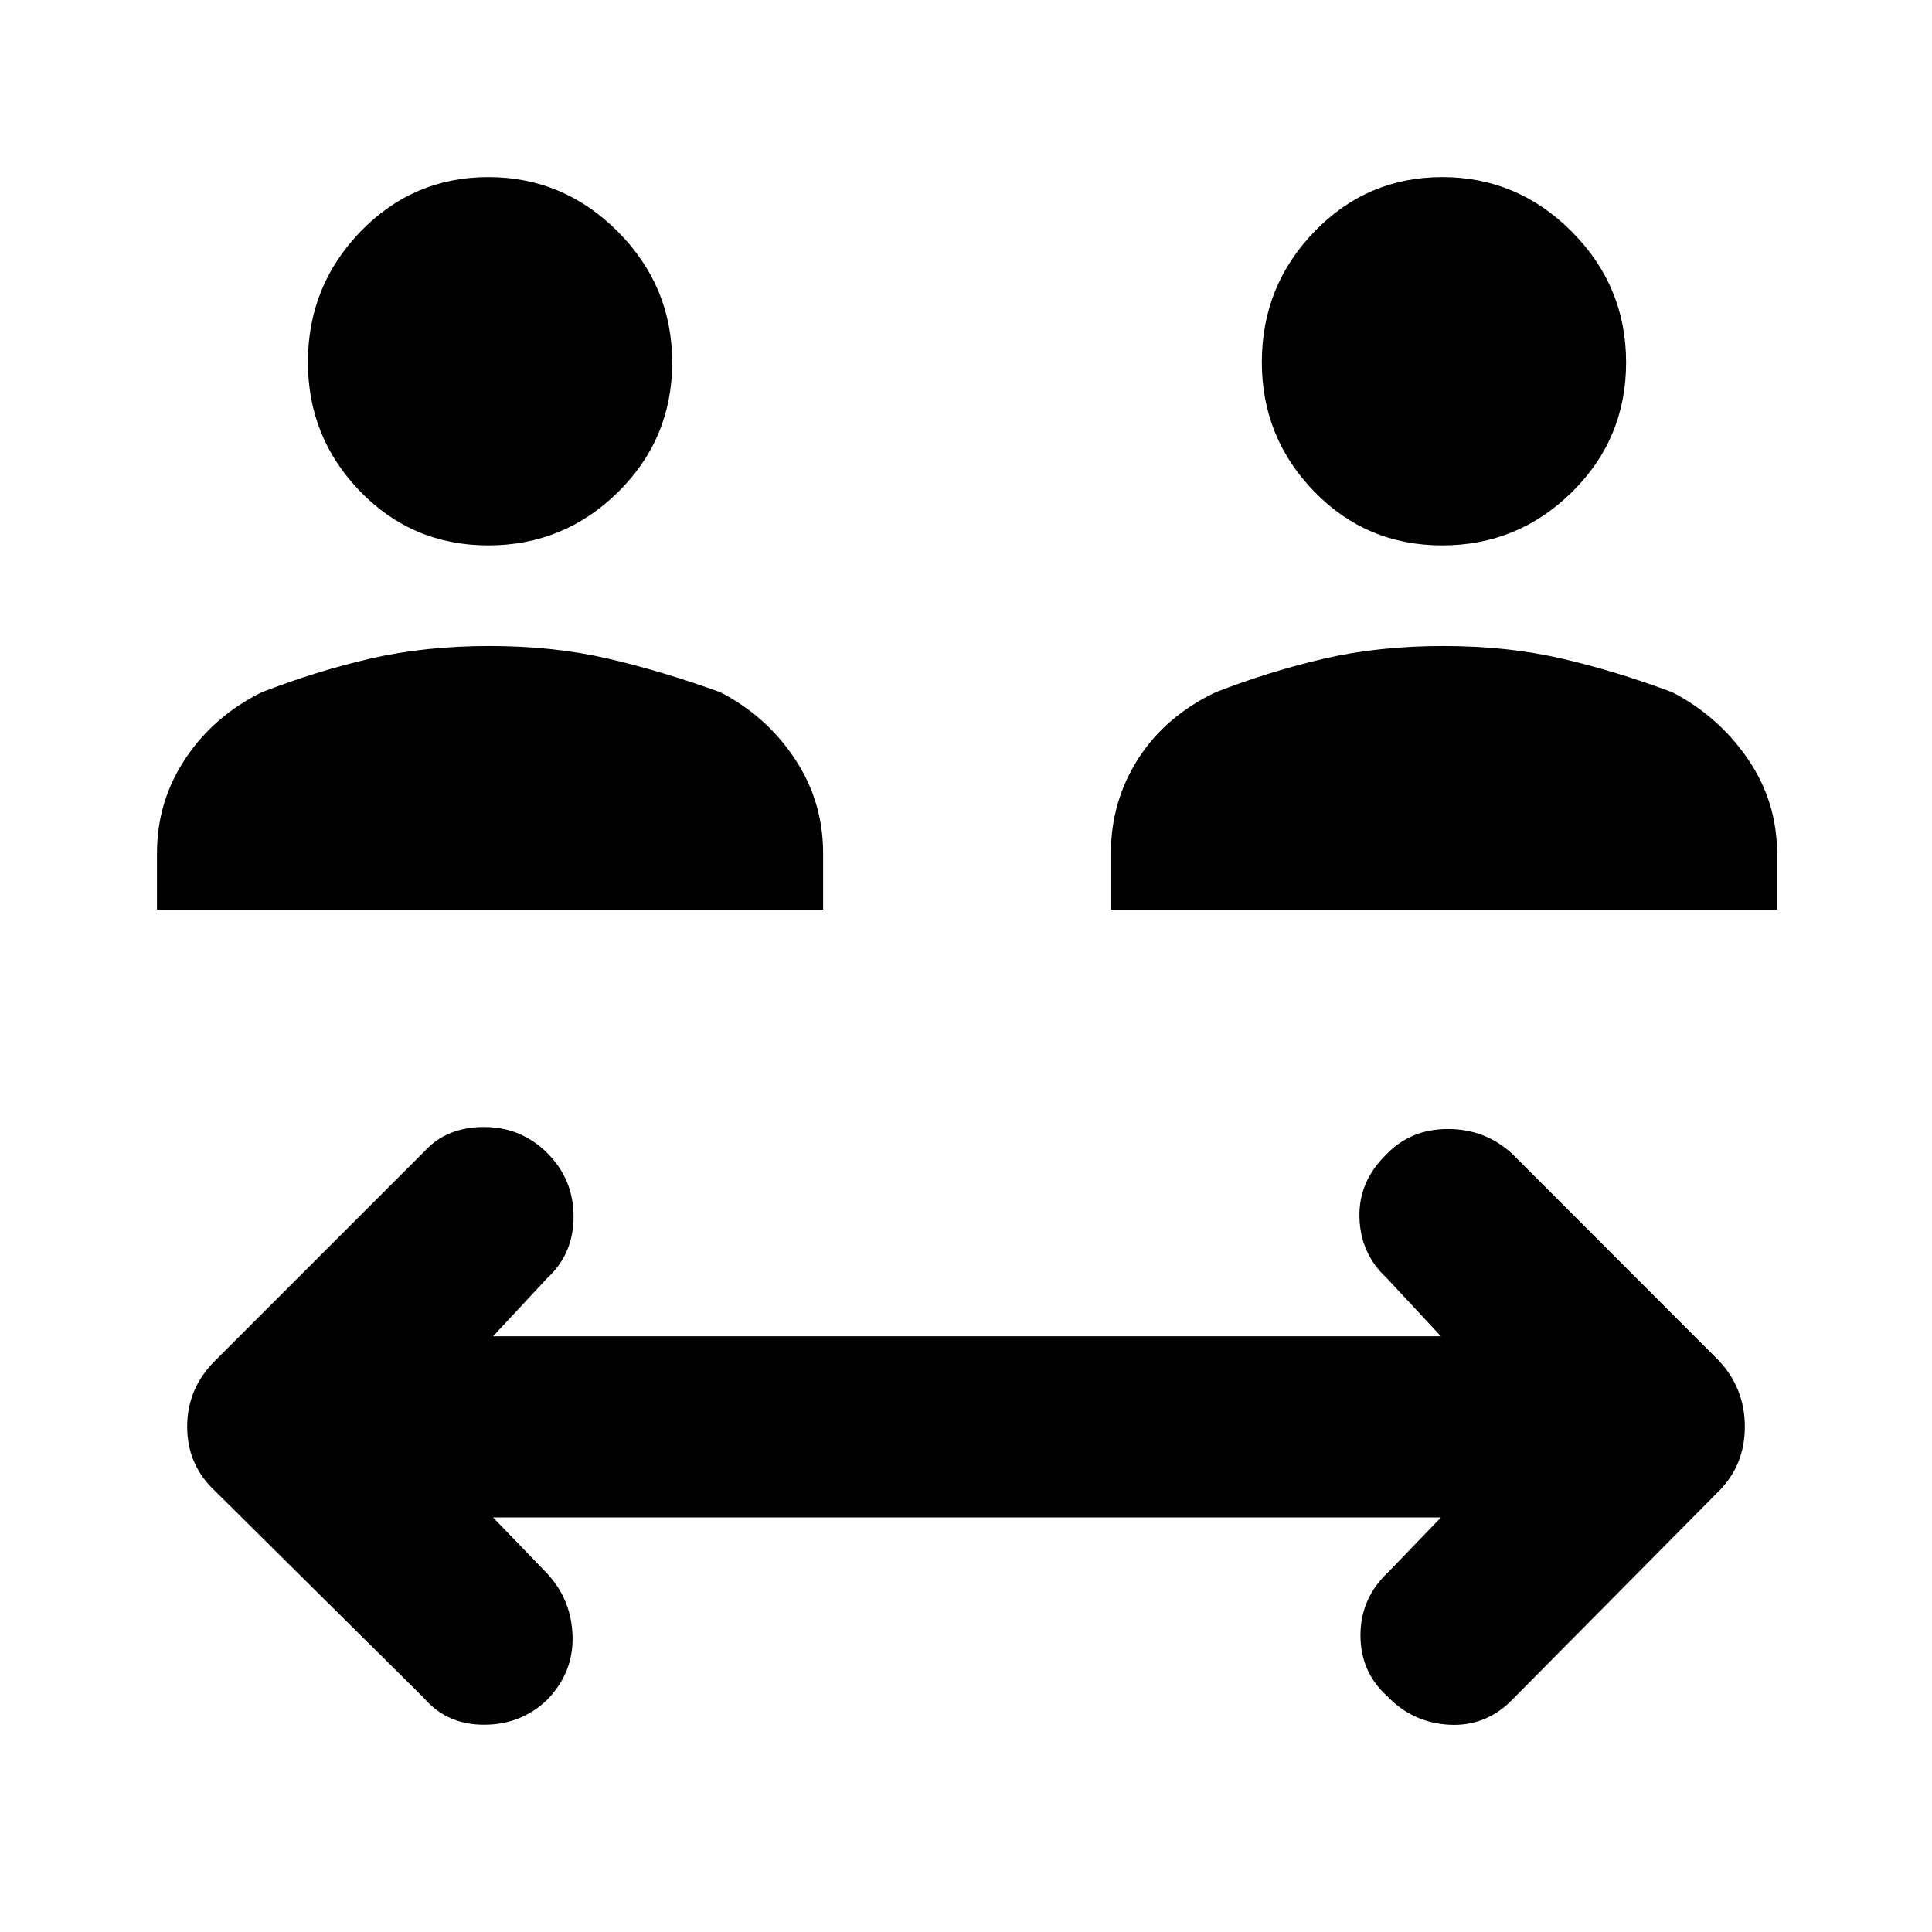 <svg xmlns="http://www.w3.org/2000/svg" height="48" viewBox="0 -960 960 960" width="48"><path d="m245-206 27 28q12 13 12.5 31T272-115.5Q259-103 240.5-103t-29.88-13.29L107-219q-14-13-14-32.09 0-19.09 14-32.91l104-104q11-12 29.5-12t31.5 13q13 13.04 13 31.52T272-325l-27 29h471l-27-29q-13-12-13.5-30t13.5-31.5q12-12.5 30.5-12.5t31.88 12.29L854-284q13 13.82 13 32.91Q867-232 854-219L751-115q-13 13-31 12t-30.5-14Q676-129 676-147.48T690-179l26-27H245ZM78-508v-28q0-25.81 14.08-46.99Q106.16-604.16 130-616q27.08-10.52 54.1-16.76 27.03-6.24 58.96-6.24 31.94 0 58.92 6.24T358-616q22.84 11.84 36.92 33.01Q409-561.81 409-536v28H78Zm474 0v-28q0-25.81 13.58-46.99Q579.16-604.16 604-616q27.08-10.52 54.1-16.76 27.03-6.24 58.96-6.24 31.94 0 58.92 6.24T831-616q22.84 11.84 37.42 33.01Q883-561.81 883-536v28H552ZM242.62-689Q205-689 179-715.78t-26-64.26q0-37.9 26.17-64.93Q205.35-872 242.67-872 280-872 307-844.91t27 65q0 37.91-26.88 64.41t-64.5 26.5Zm474 0Q679-689 653-715.78t-26-64.26q0-37.9 26.17-64.93Q679.35-872 716.67-872 754-872 781-844.91t27 65q0 37.91-26.88 64.41t-64.5 26.5Z"/></svg>